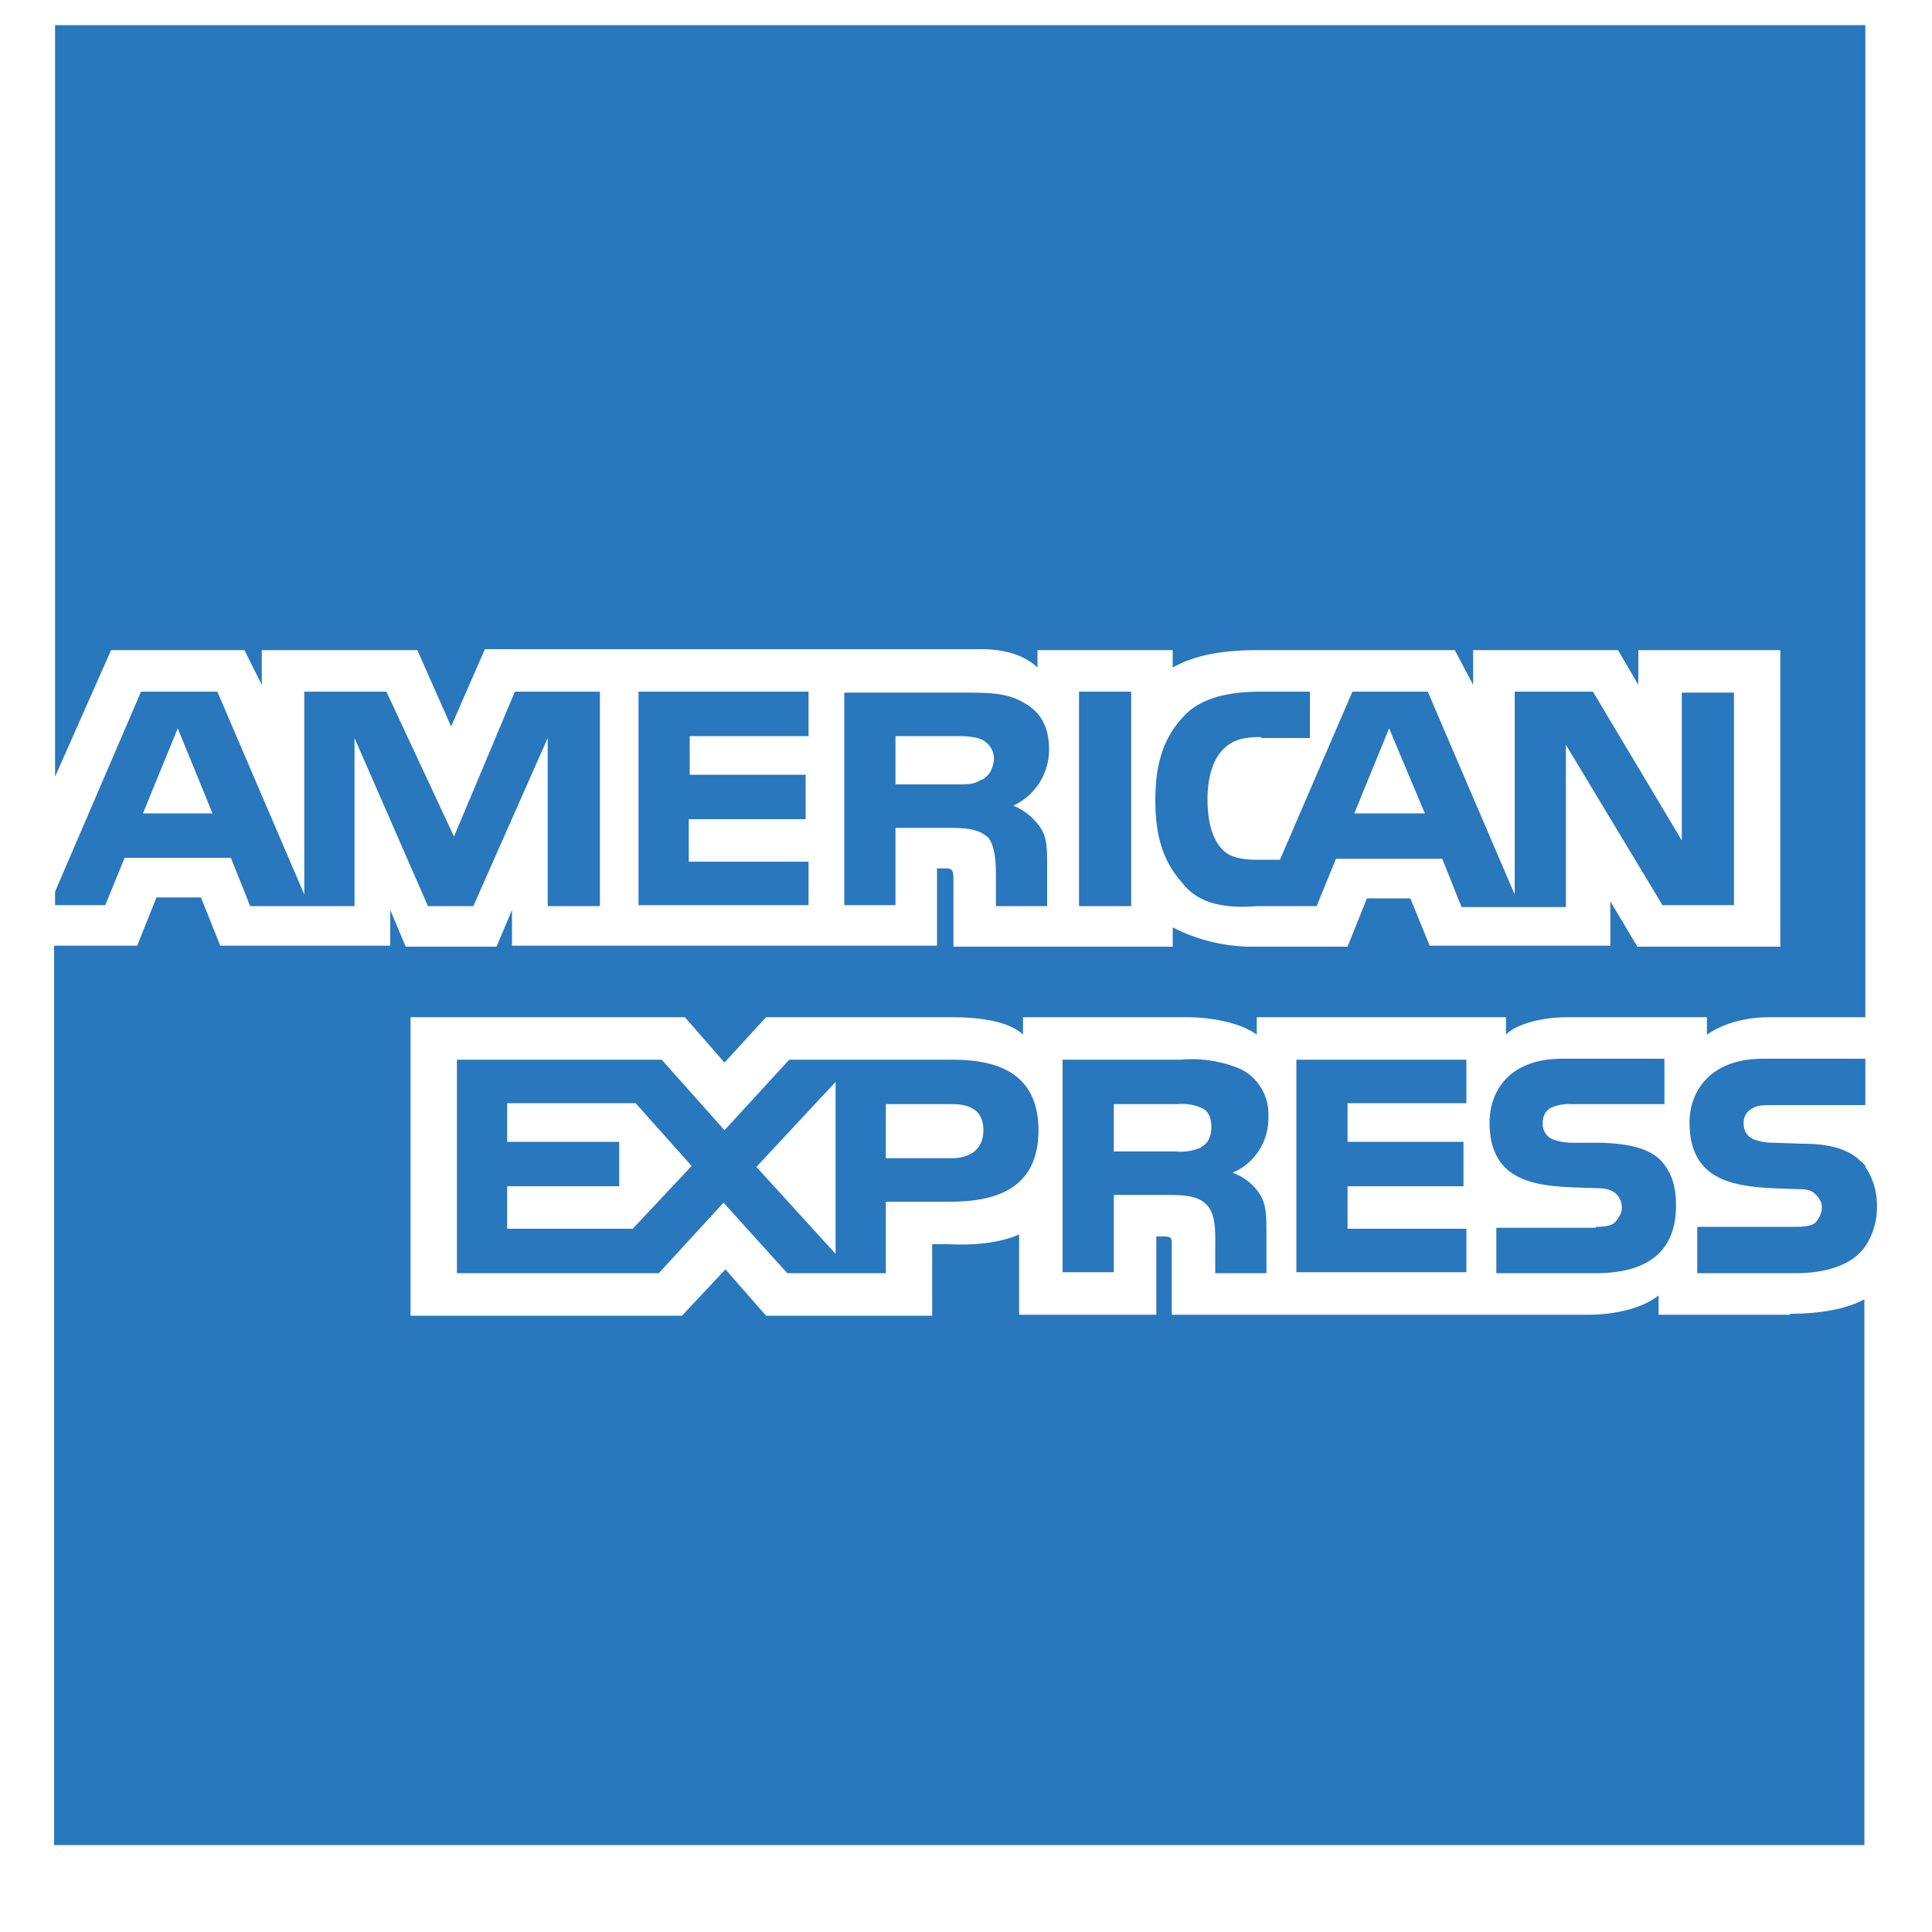 <svg xmlns="http://www.w3.org/2000/svg" width="30" height="30" aria-hidden="true" class="icon icon-american_express" viewBox="0 0 20 20">
  <path fill="#2977BC" d="M8.37 7.62v-.46H6.61v2.21h1.76v-.45H7.13v-.44h1.21v-.46h-1.2v-.4zm2.49.14c0-.25-.1-.4-.27-.49-.17-.1-.36-.1-.64-.1H8.74v2.2h.53v-.8h.56c.2 0 .31.02.4.1.08.1.08.3.08.43v.28h.53v-.44c0-.2-.01-.3-.09-.4a.63.63 0 0 0-.26-.2.64.64 0 0 0 .37-.58zm-.7.31c-.07.05-.15.05-.25.05h-.64v-.5h.65c.1 0 .19.01.25.04s.12.1.12.2c-.01.1-.05.17-.12.21zm-8.87.81h1.1l.2.5h1.08V7.64l.76 1.74h.47l.77-1.74v1.74h.54V7.16h-.88l-.63 1.5-.7-1.5h-.85v2.1l-.9-2.1h-.79L.57 9.23v.14h.52l.2-.49zm.55-1.34.36.88h-.72l.36-.88zm11.22.1h.5v-.48h-.51c-.37 0-.64.08-.8.26-.23.24-.29.54-.29.87 0 .4.1.65.28.85.15.2.41.27.77.24h.62l.2-.49h1.1l.2.5h1.08V7.71l1 1.66h.74v-2.2h-.54V8.7l-.92-1.54h-.81v2.1l-.9-2.1H14l-.75 1.74h-.24c-.14 0-.28-.02-.36-.11-.1-.11-.15-.28-.15-.52 0-.23.06-.4.15-.5.1-.11.22-.14.4-.14zm1.32-.1.37.88h-.73l.36-.88zm-3.21-.38h.54v2.22h-.54V7.16zm1.96 4.4a.52.52 0 0 0-.28-.49 1.3 1.3 0 0 0-.63-.1H11v2.2h.53v-.8h.57c.2 0 .31.02.39.1.1.1.09.3.09.43v.28h.53v-.44c0-.2-.01-.3-.09-.41a.58.58 0 0 0-.26-.19.61.61 0 0 0 .37-.58zm-.7.32a.53.53 0 0 1-.26.04h-.64v-.49h.66a.5.5 0 0 1 .25.04c.07.03.1.1.1.2s-.04.17-.1.2zm-2.57-.91H8.17l-.67.73-.65-.73H4.73v2.21h2.09l.67-.73.66.73h1.02v-.74h.66c.46 0 .92-.12.92-.74s-.47-.73-.89-.73zm-3.31 1.75h-1.3v-.44h1.16v-.46H5.25v-.4h1.33l.58.65-.61.65zm2.1.26-.82-.9.82-.88v1.78zm1.2-.99h-.68v-.56h.69c.2 0 .32.08.32.27s-.13.29-.33.29zm5.33-.57v-.45h-1.76v2.2h1.76v-.45h-1.23v-.44h1.2v-.46h-1.2v-.4zm4.13.65a.17.17 0 0 0-.05-.05c-.12-.12-.31-.18-.6-.18l-.29-.01a.62.62 0 0 1-.2-.03.17.17 0 0 1-.12-.16c0-.08.02-.12.08-.16.06-.04.12-.04.22-.04h.96v-.48h-1.06c-.55 0-.76.34-.76.66 0 .7.62.67 1.12.69.09 0 .14.01.18.05s.07.08.07.14c0 .06-.03.11-.06.15-.04.04-.11.05-.21.05h-1.02v.48h1.02c.34 0 .6-.1.72-.28a.72.72 0 0 0 .12-.42.7.7 0 0 0-.12-.4zm-.78 1.54h-1.36v-.2c-.16.13-.45.2-.72.2h-4.32v-.71c0-.09 0-.1-.09-.1h-.07v.81h-1.42v-.83c-.24.1-.5.11-.73.1h-.17v.74H7.93l-.42-.48-.45.48H4.25v-3.09h2.84l.41.47.43-.47h1.91c.22 0 .58.02.75.18v-.18h1.7c.16 0 .51.03.72.18v-.18h2.58v.18c.12-.12.4-.18.63-.18h1.45v.18c.15-.1.36-.18.66-.18h.98V.26H.57v7.78l.58-1.31h1.38l.18.36v-.36h1.61l.35.79.35-.8h5.13c.23 0 .44.05.59.19v-.18h1.4v.18c.25-.14.55-.18.89-.18h2.03l.19.36v-.36h1.5l.21.36v-.36h1.47V9.8h-1.48l-.28-.47v.46H14.8l-.2-.49h-.45l-.2.5h-.97a1.8 1.8 0 0 1-.84-.2v.2H9.87v-.7c0-.1-.02-.11-.08-.11H9.7v.8H5.3v-.37l-.16.38H4.2l-.16-.38v.37H2.28l-.2-.5h-.46l-.2.5H.56v9.31H19.3v-5.65c-.2.11-.49.15-.77.15zm-2.01-.9h-1.03v.47h1.03c.53 0 .83-.22.83-.7 0-.23-.06-.36-.16-.47-.12-.12-.32-.17-.61-.18h-.29a.62.62 0 0 1-.2-.03.17.17 0 0 1-.12-.17c0-.07.02-.12.08-.16a.46.46 0 0 1 .22-.04h.96v-.47h-1.06c-.55 0-.75.34-.75.66 0 .7.62.66 1.11.68.1 0 .15.02.19.05a.2.2 0 0 1 .07.15c0 .06-.03.1-.06.14-.04.05-.11.06-.21.06z"/>
</svg>
